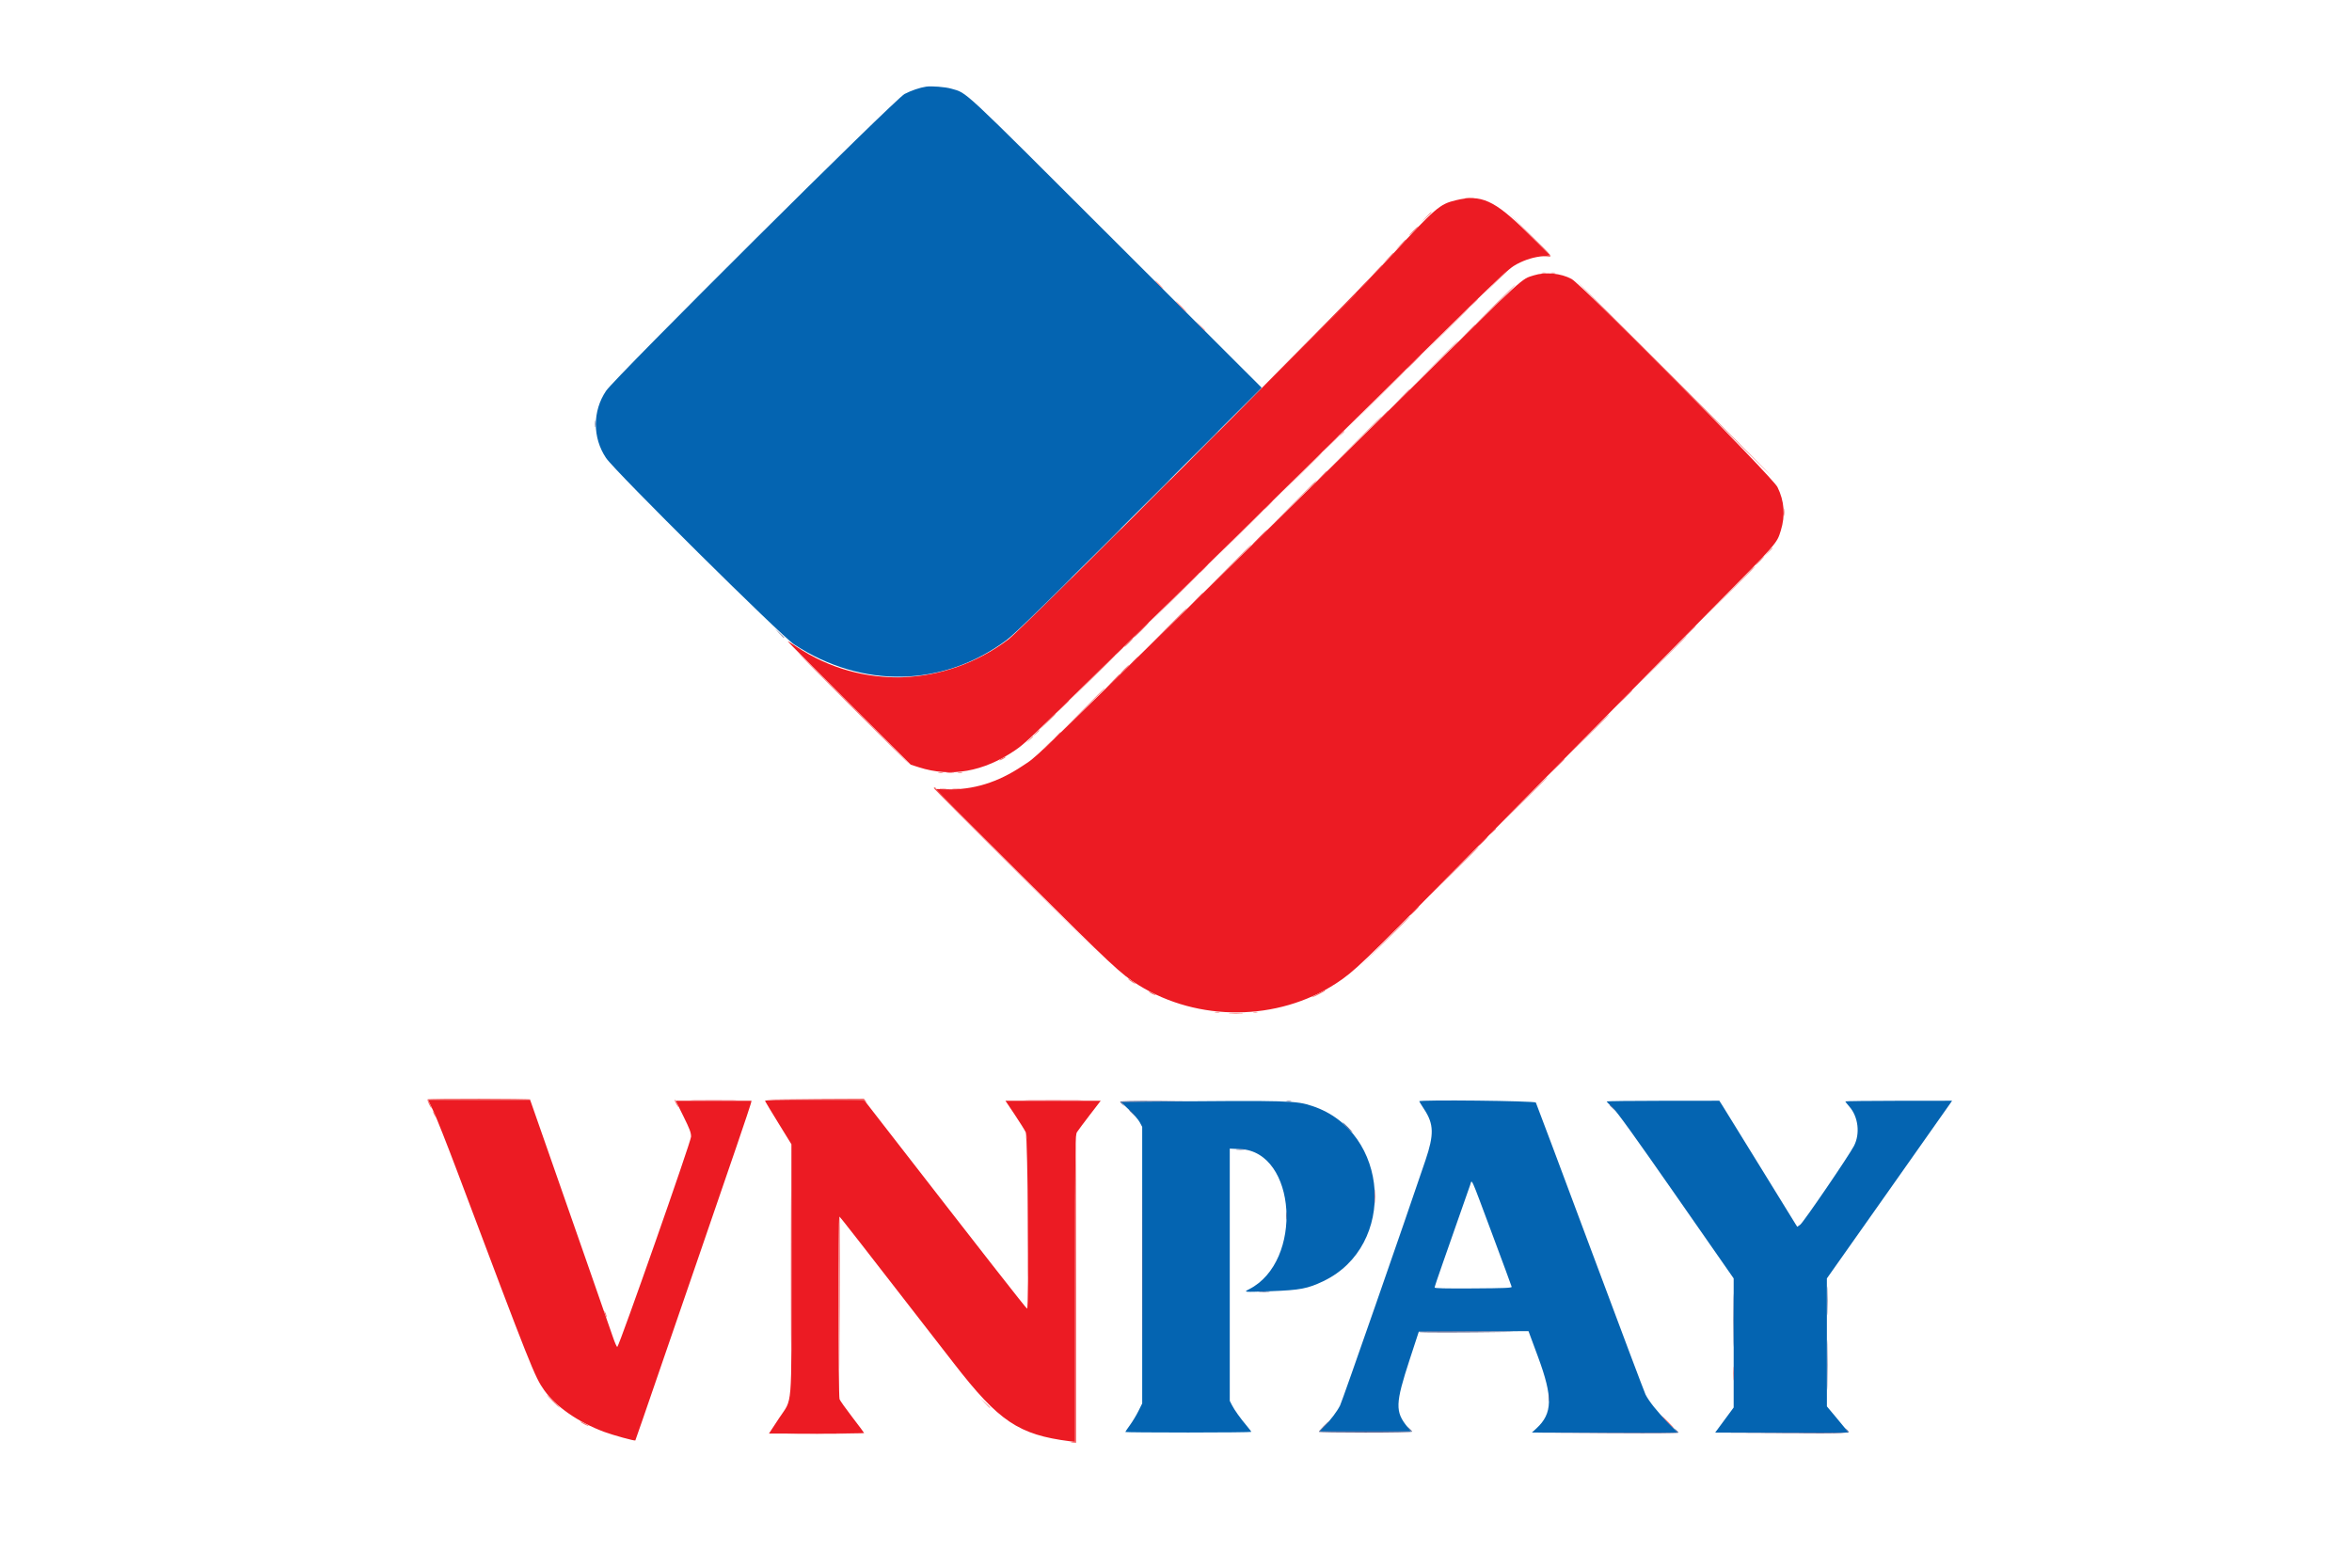 <svg id="svg" version="1.1" xmlns="http://www.w3.org/2000/svg" xmlns:xlink="http://www.w3.org/1999/xlink" width="36" height="24" viewBox="0, 0, 400,400"><g id="svgg"><path id="path0" d="M136.251 22.112 C 134.613 22.364,132.528 23.072,130.764 23.974 C 128.434 25.165,56.912 96.310,54.616 99.719 C 51.123 104.907,51.122 111.672,54.613 116.872 C 56.850 120.203,99.219 162.210,102.547 164.396 C 119.906 175.796,140.557 175.392,156.757 163.335 C 159.080 161.605,166.851 153.964,198.369 122.417 L 221.848 98.916 184.797 61.911 C 144.377 21.540,146.861 23.857,142.660 22.622 C 141.176 22.186,137.613 21.902,136.251 22.112 M194.645 281.058 L 185.894 281.131 188.012 283.152 C 189.176 284.264,190.410 285.702,190.754 286.349 L 191.378 287.524 191.378 322.809 L 191.378 358.094 190.413 360.040 C 189.882 361.110,188.912 362.719,188.257 363.614 C 187.603 364.510,187.067 365.304,187.067 365.378 C 187.067 365.452,194.298 365.513,203.135 365.513 C 211.973 365.513,219.203 365.437,219.203 365.345 C 219.203 365.253,218.695 364.577,218.074 363.843 C 216.425 361.894,214.911 359.776,214.275 358.528 L 213.717 357.434 213.717 325.254 L 213.717 293.073 216.402 293.193 C 230.794 293.833,232.567 321.851,218.666 328.943 C 217.140 329.721,217.102 329.718,224.176 329.454 C 231.670 329.175,233.594 328.807,237.622 326.878 C 256.403 317.887,254.556 288.763,234.789 282.209 C 230.597 280.819,229.006 280.773,194.645 281.058 M262.051 280.993 C 262.051 281.056,262.629 281.993,263.336 283.075 C 265.784 286.826,265.849 289.495,263.647 296.024 C 258.334 311.779,242.406 357.529,241.855 358.616 C 241.087 360.131,239.503 362.235,237.793 364.010 L 236.597 365.251 248.296 365.251 L 259.996 365.251 259.069 364.120 C 255.862 360.206,255.928 358.153,259.631 346.832 L 261.938 339.778 275.930 339.710 L 289.922 339.643 292.350 346.199 C 296.167 356.507,296.081 360.646,291.972 364.434 L 290.802 365.513 309.396 365.513 L 327.989 365.513 325.366 362.835 C 322.723 360.138,320.662 357.551,319.782 355.827 C 319.520 355.313,313.172 338.443,305.676 318.337 C 298.181 298.231,291.936 281.573,291.800 281.318 C 291.567 280.883,262.051 280.560,262.051 280.993 M309.863 281.034 C 309.863 281.119,310.563 281.850,311.418 282.659 C 312.553 283.732,316.920 289.798,327.616 305.158 L 342.260 326.188 342.260 342.660 L 342.260 359.132 339.907 362.323 L 337.554 365.513 354.560 365.513 L 371.566 365.513 370.778 364.533 C 370.345 363.994,369.103 362.495,368.019 361.202 L 366.047 358.850 366.044 342.521 L 366.041 326.192 381.617 304.115 C 390.184 291.973,397.369 281.771,397.584 281.446 L 397.975 280.854 384.357 280.867 C 376.866 280.874,370.738 280.946,370.738 281.027 C 370.738 281.108,371.204 281.704,371.774 282.351 C 374.050 284.936,374.564 289.244,372.968 292.358 C 371.712 294.809,360.057 311.895,359.248 312.471 L 358.483 313.016 358.102 312.419 C 357.893 312.091,353.815 305.474,349.040 297.714 C 344.265 289.954,339.964 282.986,339.481 282.230 L 338.604 280.854 324.233 280.867 C 316.330 280.873,309.863 280.949,309.863 281.034 M280.605 314.707 C 283.333 322.014,285.595 328.147,285.631 328.336 C 285.683 328.616,283.830 328.692,275.833 328.743 C 268.571 328.788,265.970 328.726,265.970 328.506 C 265.970 328.342,266.980 325.344,268.214 321.844 C 270.096 316.504,273.537 306.679,275.044 302.337 C 275.547 300.888,274.946 299.551,280.605 314.707 " stroke="none" fill="#0464b1" fill-rule="evenodd"></path><path id="path1" d="M271.397 51.092 C 267.248 52.098,266.331 52.889,254.597 65.578 C 242.444 78.719,160.955 160.370,157.152 163.215 C 140.970 175.324,119.673 176.032,103.204 165.008 C 102.006 164.206,100.991 163.586,100.947 163.629 C 100.904 163.673,107.947 170.773,116.600 179.408 L 132.332 195.107 134.422 195.777 C 142.588 198.391,150.863 196.932,158.931 191.454 C 161.348 189.813,162.529 188.696,180.414 171.136 C 184.443 167.181,189.027 162.711,190.602 161.202 C 195.459 156.549,227.842 124.710,252.123 100.713 C 282.989 70.208,284.709 68.564,287.002 67.365 C 289.230 66.200,291.329 65.571,293.724 65.352 L 295.531 65.186 289.568 59.296 C 281.234 51.063,277.839 49.530,271.397 51.092 M291.260 70.263 C 287.997 71.306,289.560 69.868,261.137 97.972 C 249.739 109.242,229.947 128.711,203.890 154.284 C 161.213 196.170,164.682 192.855,160.849 195.422 C 154.548 199.643,148.243 201.591,141.514 201.395 L 138.459 201.306 161.130 223.930 C 183.681 246.433,185.945 248.550,190.474 251.363 C 205.648 260.790,225.944 260.614,240.825 250.927 C 245.363 247.974,247.779 245.664,271.248 221.841 C 284.356 208.535,302.549 190.065,311.677 180.797 C 320.805 171.528,332.452 159.713,337.558 154.540 C 353.537 138.353,353.271 138.658,354.288 135.371 C 355.478 131.523,355.195 127.845,353.433 124.272 C 352.185 121.741,303.632 72.664,300.911 71.183 C 298.198 69.706,294.194 69.325,291.260 70.263 M10.573 283.540 C 11.341 285.157,14.049 292.005,16.590 298.759 C 35.592 349.264,36.397 351.291,38.816 354.699 C 41.815 358.926,47.481 362.864,54.146 365.353 C 56.357 366.179,61.908 367.705,62.076 367.533 C 62.108 367.499,62.960 365.062,63.969 362.116 C 67.357 352.221,71.505 340.160,78.122 320.967 C 86.229 297.449,91.312 282.529,91.541 281.581 L 91.715 280.862 82.049 280.862 L 72.383 280.862 74.336 284.810 C 75.960 288.091,76.290 288.974,76.290 290.032 C 76.290 291.208,58.142 342.950,57.483 343.653 C 57.370 343.773,56.866 342.656,56.361 341.171 C 55.857 339.686,52.836 331.006,49.649 321.881 C 46.462 312.756,42.049 300.118,39.842 293.795 C 37.636 287.472,35.693 281.917,35.525 281.450 L 35.220 280.601 22.198 280.601 L 9.175 280.601 10.573 283.540 M95.171 280.929 C 95.241 281.110,96.782 283.666,98.596 286.609 L 101.894 291.961 101.893 323.969 C 101.891 360.566,102.222 356.567,98.765 361.820 L 96.163 365.774 108.304 365.774 C 114.981 365.774,120.444 365.718,120.444 365.649 C 120.444 365.580,119.092 363.765,117.439 361.616 C 115.786 359.466,114.317 357.398,114.173 357.021 C 113.843 356.152,113.812 310.304,114.142 310.429 C 114.345 310.506,118.760 316.168,143.416 347.970 C 154.827 362.688,159.869 366.070,172.894 367.738 L 174.265 367.913 174.266 328.764 C 174.267 290.649,174.280 289.594,174.767 288.831 C 175.042 288.400,176.511 286.430,178.030 284.455 L 180.793 280.862 168.641 280.862 L 156.490 280.862 158.874 284.424 C 160.185 286.383,161.451 288.411,161.687 288.931 C 162.191 290.041,162.510 333.899,162.013 333.899 C 161.802 333.899,151.317 320.487,124.380 285.761 L 120.378 280.601 107.712 280.601 C 97.653 280.601,95.071 280.668,95.171 280.929 " stroke="none" fill="#ec1b23" fill-rule="evenodd"></path><path id="path2" d="M275.755 77.400 L 274.722 78.511 275.833 77.478 C 276.865 76.518,277.063 76.290,276.866 76.290 C 276.823 76.290,276.323 76.790,275.755 77.400 M274.194 84.977 L 272.110 87.133 274.265 85.049 C 276.267 83.113,276.540 82.822,276.349 82.822 C 276.310 82.822,275.340 83.792,274.194 84.977 M260.483 92.358 C 259.413 93.436,258.596 94.317,258.668 94.317 C 258.739 94.317,259.674 93.436,260.745 92.358 C 261.815 91.280,262.632 90.398,262.560 90.398 C 262.489 90.398,261.554 91.280,260.483 92.358 M257.473 101.437 L 255.389 103.592 257.544 101.508 C 258.730 100.362,259.700 99.392,259.700 99.353 C 259.700 99.162,259.408 99.435,257.473 101.437 M252.246 106.662 L 250.425 108.556 252.319 106.735 C 253.361 105.733,254.213 104.880,254.213 104.840 C 254.213 104.649,253.939 104.903,252.246 106.662 M239.184 113.455 L 237.100 115.611 239.255 113.527 C 240.441 112.380,241.411 111.411,241.411 111.371 C 241.411 111.181,241.120 111.453,239.184 113.455 M237.090 121.555 L 235.794 122.926 237.165 121.630 C 238.440 120.425,238.657 120.183,238.462 120.183 C 238.420 120.183,237.803 120.800,237.090 121.555 M234.732 123.906 L 233.965 124.755 234.814 123.988 C 235.281 123.566,235.663 123.184,235.663 123.139 C 235.663 122.937,235.447 123.114,234.732 123.906 M223.383 128.935 C 222.749 129.582,222.288 130.111,222.360 130.111 C 222.432 130.111,223.010 129.582,223.645 128.935 C 224.279 128.289,224.740 127.760,224.668 127.760 C 224.596 127.760,224.018 128.289,223.383 128.935 M221.293 137.035 C 220.223 138.112,219.406 138.994,219.477 138.994 C 219.549 138.994,220.484 138.112,221.555 137.035 C 222.625 135.957,223.442 135.075,223.370 135.075 C 223.298 135.075,222.364 135.957,221.293 137.035 M348.792 143.044 C 348.157 143.690,347.697 144.219,347.768 144.219 C 347.840 144.219,348.418 143.690,349.053 143.044 C 349.688 142.397,350.148 141.868,350.076 141.868 C 350.004 141.868,349.426 142.397,348.792 143.044 M206.924 145.134 C 206.289 145.781,205.829 146.310,205.900 146.310 C 205.972 146.310,206.550 145.781,207.185 145.134 C 207.819 144.487,208.280 143.958,208.208 143.958 C 208.136 143.958,207.558 144.487,206.924 145.134 M346.293 145.591 L 345.526 146.440 346.375 145.673 C 347.166 144.958,347.344 144.742,347.142 144.742 C 347.097 144.742,346.715 145.124,346.293 145.591 M205.087 153.037 L 203.396 154.801 205.160 153.110 C 206.130 152.180,206.924 151.387,206.924 151.347 C 206.924 151.154,206.658 151.399,205.087 153.037 M190.986 160.810 C 189.916 161.888,189.099 162.769,189.170 162.769 C 189.242 162.769,190.177 161.888,191.248 160.810 C 192.318 159.732,193.135 158.850,193.063 158.850 C 192.991 158.850,192.057 159.732,190.986 160.810 M330.366 161.790 L 328.282 163.945 330.438 161.861 C 332.440 159.926,332.712 159.634,332.522 159.634 C 332.482 159.634,331.512 160.604,330.366 161.790 M185.357 166.231 L 184.324 167.342 185.434 166.309 C 186.467 165.348,186.665 165.121,186.467 165.121 C 186.424 165.121,185.925 165.621,185.357 166.231 M189.157 168.648 C 188.523 169.295,188.062 169.824,188.134 169.824 C 188.206 169.824,188.784 169.295,189.419 168.648 C 190.053 168.001,190.514 167.472,190.442 167.472 C 190.370 167.472,189.792 168.001,189.157 168.648 M183.794 173.808 L 181.973 175.702 183.867 173.880 C 185.626 172.188,185.880 171.914,185.689 171.914 C 185.649 171.914,184.796 172.766,183.794 173.808 M127.833 172.890 C 128.520 172.944,129.578 172.943,130.184 172.888 C 130.791 172.834,130.229 172.790,128.935 172.790 C 127.642 172.791,127.146 172.836,127.833 172.890 M314.168 178.250 L 312.084 180.405 314.239 178.321 C 316.241 176.385,316.514 176.094,316.323 176.094 C 316.284 176.094,315.314 177.064,314.168 178.250 M170.861 180.470 L 169.170 182.234 170.934 180.543 C 171.904 179.613,172.698 178.820,172.698 178.780 C 172.698 178.587,172.432 178.832,170.861 180.470 M164.190 187.133 L 163.423 187.982 164.272 187.214 C 164.739 186.792,165.121 186.410,165.121 186.365 C 165.121 186.163,164.905 186.341,164.190 187.133 M169.419 187.916 L 168.387 189.027 169.497 187.994 C 170.530 187.034,170.728 186.806,170.530 186.806 C 170.487 186.806,169.987 187.306,169.419 187.916 M296.794 195.885 L 294.579 198.171 296.865 195.956 C 298.988 193.899,299.270 193.599,299.080 193.599 C 299.041 193.599,298.012 194.628,296.794 195.885 M141.541 197.184 C 142.008 197.242,142.773 197.242,143.240 197.184 C 143.707 197.126,143.325 197.079,142.391 197.079 C 141.457 197.079,141.074 197.126,141.541 197.184 M280.715 212.214 L 279.948 213.063 280.797 212.296 C 281.588 211.581,281.766 211.365,281.564 211.365 C 281.519 211.365,281.137 211.747,280.715 212.214 M278.250 214.631 C 277.615 215.278,277.154 215.807,277.226 215.807 C 277.298 215.807,277.876 215.278,278.511 214.631 C 279.145 213.984,279.606 213.455,279.534 213.455 C 279.462 213.455,278.884 213.984,278.250 214.631 M260.745 232.397 C 260.110 233.044,259.650 233.573,259.721 233.573 C 259.793 233.573,260.371 233.044,261.006 232.397 C 261.641 231.750,262.101 231.221,262.029 231.221 C 261.957 231.221,261.379 231.750,260.745 232.397 M77.139 280.797 C 79.833 280.839,84.242 280.839,86.937 280.797 C 89.631 280.754,87.427 280.719,82.038 280.719 C 76.649 280.719,74.445 280.754,77.139 280.797 M162.591 280.797 C 166.014 280.838,171.540 280.838,174.871 280.797 C 178.202 280.755,175.402 280.721,168.648 280.722 C 161.894 280.722,159.169 280.755,162.591 280.797 M162.110 312.606 C 162.110 324.389,162.142 329.171,162.182 323.233 C 162.221 317.295,162.221 307.654,162.181 301.809 C 162.142 295.964,162.110 300.823,162.110 312.606 " stroke="none" fill="#f34f56" fill-rule="evenodd"></path><path id="path3" d="M273.873 50.615 C 274.412 50.671,275.294 50.671,275.833 50.615 C 276.372 50.559,275.931 50.512,274.853 50.512 C 273.775 50.512,273.334 50.559,273.873 50.615 M263.739 55.454 L 262.443 56.826 263.815 55.529 C 265.089 54.324,265.306 54.082,265.111 54.082 C 265.070 54.082,264.452 54.700,263.739 55.454 M289.988 59.618 L 295.587 65.284 294.299 65.384 L 293.011 65.484 294.383 65.531 C 296.250 65.595,296.443 65.862,290.072 59.567 L 284.389 53.952 289.988 59.618 M260.483 58.916 C 259.849 59.562,259.388 60.091,259.460 60.091 C 259.532 60.091,260.110 59.562,260.745 58.916 C 261.379 58.269,261.840 57.740,261.768 57.740 C 261.696 57.740,261.118 58.269,260.483 58.916 M257.208 62.508 L 255.911 63.880 257.283 62.583 C 258.557 61.379,258.774 61.137,258.579 61.137 C 258.538 61.137,257.921 61.754,257.208 62.508 M254.072 65.905 L 252.776 67.276 254.148 65.980 C 255.422 64.775,255.639 64.533,255.444 64.533 C 255.403 64.533,254.786 65.150,254.072 65.905 M251.199 69.040 L 249.902 70.411 251.274 69.115 C 252.548 67.910,252.765 67.668,252.570 67.668 C 252.529 67.668,251.912 68.285,251.199 69.040 M281.250 72.175 L 278.380 75.114 281.319 72.245 C 282.936 70.667,284.259 69.344,284.259 69.306 C 284.259 69.117,283.915 69.445,281.250 72.175 M293.341 69.682 C 293.666 69.744,294.136 69.742,294.386 69.677 C 294.636 69.611,294.370 69.560,293.795 69.563 C 293.220 69.566,293.016 69.619,293.341 69.682 M295.692 69.682 C 296.017 69.744,296.487 69.742,296.737 69.677 C 296.987 69.611,296.721 69.560,296.146 69.563 C 295.572 69.566,295.367 69.619,295.692 69.682 M247.943 72.502 C 247.308 73.148,246.847 73.677,246.919 73.677 C 246.991 73.677,247.569 73.148,248.204 72.502 C 248.838 71.855,249.299 71.326,249.227 71.326 C 249.155 71.326,248.577 71.855,247.943 72.502 M195.558 72.632 C 196.120 73.207,196.638 73.677,196.710 73.677 C 196.781 73.677,196.381 73.207,195.820 72.632 C 195.258 72.057,194.740 71.587,194.669 71.587 C 194.597 71.587,194.997 72.057,195.558 72.632 M326.845 96.538 C 340.568 110.261,351.854 121.489,351.926 121.489 C 351.998 121.489,340.829 110.261,327.106 96.538 C 313.384 82.815,302.098 71.587,302.026 71.587 C 301.954 71.587,313.123 82.815,326.845 96.538 M281.385 77.727 C 278.585 80.529,276.354 82.822,276.426 82.822 C 276.498 82.822,278.847 80.529,281.646 77.727 C 284.445 74.925,286.677 72.632,286.605 72.632 C 286.533 72.632,284.184 74.925,281.385 77.727 M233.833 86.937 L 221.685 99.151 233.899 87.003 C 245.252 75.712,246.231 74.722,246.047 74.722 C 246.011 74.722,240.514 80.219,233.833 86.937 M201.176 78.250 C 201.956 79.040,202.654 79.686,202.725 79.686 C 202.797 79.686,202.217 79.040,201.437 78.250 C 200.656 77.459,199.959 76.813,199.887 76.813 C 199.815 76.813,200.395 77.459,201.176 78.250 M268.581 84.585 L 262.443 90.790 268.648 84.653 C 274.414 78.949,274.971 78.380,274.786 78.380 C 274.749 78.380,271.956 81.172,268.581 84.585 M206.129 83.148 C 206.769 83.831,207.328 84.389,207.370 84.389 C 207.566 84.389,207.359 84.155,206.205 83.072 L 204.964 81.907 206.129 83.148 M265.707 93.207 L 259.569 99.412 265.774 93.274 C 271.540 87.571,272.097 87.002,271.912 87.002 C 271.875 87.002,269.082 89.794,265.707 93.207 M250.815 102.090 L 243.109 109.863 250.882 102.157 C 258.105 94.996,258.772 94.317,258.587 94.317 C 258.551 94.317,255.053 97.815,250.815 102.090 M245.328 113.325 L 238.406 120.314 245.395 113.392 C 249.239 109.585,252.384 106.440,252.384 106.403 C 252.384 106.218,251.760 106.830,245.328 113.325 M242.048 110.843 L 241.280 111.692 242.129 110.924 C 242.596 110.502,242.978 110.120,242.978 110.075 C 242.978 109.873,242.763 110.051,242.048 110.843 M231.872 120.771 L 226.649 126.061 231.940 120.839 C 236.856 115.986,237.349 115.480,237.163 115.480 C 237.126 115.480,234.745 117.861,231.872 120.771 M229.521 128.870 L 223.253 135.206 229.589 128.937 C 233.073 125.490,235.924 122.639,235.924 122.602 C 235.924 122.417,235.346 122.983,229.521 128.870 M355.143 130.764 C 355.144 131.626,355.193 131.948,355.251 131.478 C 355.310 131.008,355.308 130.303,355.249 129.910 C 355.189 129.518,355.142 129.902,355.143 130.764 M216.066 136.316 L 209.928 142.521 216.133 136.384 C 221.899 130.680,222.456 130.111,222.271 130.111 C 222.234 130.111,219.442 132.903,216.066 136.316 M212.931 145.199 L 206.793 151.404 212.998 145.267 C 218.764 139.563,219.321 138.994,219.136 138.994 C 219.099 138.994,216.306 141.786,212.931 145.199 M351.000 140.888 L 349.967 141.999 351.078 140.966 C 352.110 140.005,352.308 139.778,352.111 139.778 C 352.068 139.778,351.568 140.278,351.000 140.888 M340.299 151.862 L 332.985 159.242 340.366 151.929 C 344.425 147.906,347.747 144.585,347.747 144.548 C 347.747 144.363,347.095 145.003,340.299 151.862 M199.475 152.645 L 193.207 158.981 199.543 152.713 C 205.430 146.888,205.996 146.310,205.811 146.310 C 205.774 146.310,202.923 149.161,199.475 152.645 M197.385 160.483 L 192.162 165.774 197.453 160.551 C 202.368 155.698,202.861 155.193,202.676 155.193 C 202.638 155.193,200.257 157.573,197.385 160.483 M323.186 169.236 L 316.264 176.225 323.253 169.303 C 329.747 162.871,330.359 162.247,330.175 162.247 C 330.138 162.247,326.993 165.392,323.186 169.236 M187.851 163.945 C 187.216 164.592,186.756 165.121,186.828 165.121 C 186.900 165.121,187.478 164.592,188.112 163.945 C 188.747 163.298,189.207 162.769,189.136 162.769 C 189.064 162.769,188.486 163.298,187.851 163.945 M117.701 180.797 C 125.603 188.700,132.128 195.167,132.199 195.167 C 132.271 195.167,125.864 188.700,117.962 180.797 C 110.060 172.894,103.535 166.427,103.464 166.427 C 103.392 166.427,109.798 172.894,117.701 180.797 M178.704 172.894 L 173.089 178.576 178.772 172.961 C 181.897 169.873,184.455 167.316,184.455 167.279 C 184.455 167.093,183.922 167.613,178.704 172.894 M186.806 170.738 C 186.171 171.385,185.711 171.914,185.783 171.914 C 185.855 171.914,186.433 171.385,187.067 170.738 C 187.702 170.091,188.162 169.562,188.091 169.562 C 188.019 169.562,187.441 170.091,186.806 170.738 M176.092 181.254 L 170.477 186.937 176.159 181.322 C 181.439 176.104,181.960 175.572,181.774 175.572 C 181.737 175.572,179.180 178.129,176.092 181.254 M167.074 184.259 L 164.990 186.414 167.146 184.330 C 168.331 183.184,169.301 182.214,169.301 182.175 C 169.301 181.984,169.010 182.257,167.074 184.259 M304.635 188.047 L 299.020 193.730 304.703 188.115 C 307.828 185.026,310.385 182.469,310.385 182.432 C 310.385 182.247,309.853 182.767,304.635 188.047 M162.622 188.700 L 161.855 189.549 162.704 188.782 C 163.171 188.360,163.553 187.978,163.553 187.933 C 163.553 187.731,163.338 187.909,162.622 188.700 M167.211 190.072 C 166.576 190.718,166.116 191.248,166.188 191.248 C 166.260 191.248,166.838 190.718,167.472 190.072 C 168.107 189.425,168.567 188.896,168.495 188.896 C 168.424 188.896,167.846 189.425,167.211 190.072 M155.650 193.487 C 154.673 194.017,154.733 194.238,155.715 193.730 C 156.146 193.507,156.499 193.269,156.499 193.200 C 156.499 193.032,156.471 193.042,155.650 193.487 M139.454 197.180 C 139.779 197.243,140.250 197.240,140.499 197.175 C 140.749 197.110,140.483 197.058,139.909 197.061 C 139.334 197.064,139.129 197.118,139.454 197.180 M144.418 197.180 C 144.743 197.243,145.214 197.240,145.464 197.175 C 145.713 197.110,145.447 197.058,144.873 197.061 C 144.298 197.064,144.093 197.118,144.418 197.180 M288.045 204.899 L 281.515 211.496 288.112 204.966 C 291.741 201.375,294.709 198.406,294.709 198.369 C 294.709 198.184,294.113 198.768,288.045 204.899 M138.210 201.111 C 138.210 201.219,148.292 211.359,160.614 223.645 L 183.018 245.983 160.734 223.634 C 148.478 211.341,138.534 201.201,138.635 201.099 C 138.737 200.998,138.683 200.914,138.515 200.914 C 138.347 200.914,138.210 201.003,138.210 201.111 M139.843 201.363 C 140.238 201.423,140.885 201.423,141.280 201.363 C 141.675 201.303,141.352 201.254,140.562 201.254 C 139.771 201.254,139.448 201.303,139.843 201.363 M143.114 201.365 C 143.583 201.423,144.289 201.422,144.681 201.362 C 145.074 201.303,144.690 201.255,143.828 201.257 C 142.965 201.258,142.644 201.307,143.114 201.365 M270.540 222.665 L 264.010 229.262 270.607 222.732 C 274.236 219.141,277.204 216.172,277.204 216.135 C 277.204 215.950,276.608 216.535,270.540 222.665 M253.166 240.300 L 246.767 246.767 253.233 240.368 C 256.790 236.848,259.700 233.938,259.700 233.901 C 259.700 233.716,259.112 234.292,253.166 240.300 M187.766 249.792 C 188.090 250.185,189.680 251.185,189.680 250.997 C 189.680 250.936,189.180 250.556,188.570 250.154 C 187.959 249.751,187.597 249.588,187.766 249.792 M236.185 253.560 C 235.251 254.049,234.579 254.455,234.691 254.462 C 234.968 254.479,238.014 252.931,238.014 252.772 C 238.014 252.597,238.076 252.570,236.185 253.560 M193.076 253.035 C 193.076 253.214,194.676 254.007,194.796 253.887 C 194.852 253.830,194.489 253.589,193.988 253.350 C 193.486 253.111,193.076 252.969,193.076 253.035 M209.997 258.317 C 210.322 258.379,210.792 258.377,211.042 258.311 C 211.291 258.246,211.025 258.195,210.451 258.198 C 209.876 258.201,209.672 258.254,209.997 258.317 M219.791 258.312 C 220.042 258.378,220.454 258.378,220.705 258.312 C 220.957 258.246,220.751 258.193,220.248 258.193 C 219.745 258.193,219.540 258.246,219.791 258.312 M213.782 258.586 C 214.608 258.638,215.960 258.638,216.786 258.586 C 217.613 258.534,216.937 258.492,215.284 258.492 C 213.632 258.492,212.956 258.534,213.782 258.586 M9.068 280.503 C 8.903 280.668,9.829 282.691,10.069 282.691 C 10.141 282.691,9.959 282.219,9.664 281.641 L 9.129 280.591 22.306 280.661 C 29.553 280.700,35.428 280.643,35.361 280.536 C 35.216 280.301,9.303 280.268,9.068 280.503 M107.494 280.536 C 119.199 280.600,120.324 280.644,120.818 281.061 C 121.358 281.514,121.358 281.514,120.861 280.927 L 120.363 280.340 107.536 280.402 L 94.709 280.465 107.494 280.536 M72.110 280.701 C 72.110 280.981,72.887 282.430,73.038 282.430 C 73.109 282.430,72.974 282.048,72.736 281.581 C 72.251 280.627,72.110 280.428,72.110 280.701 M10.469 283.605 C 10.469 283.749,10.637 284.161,10.843 284.520 C 11.048 284.879,11.216 285.056,11.216 284.912 C 11.216 284.768,11.048 284.357,10.843 283.997 C 10.637 283.638,10.469 283.462,10.469 283.605 M161.785 290.268 C 161.785 290.771,161.839 290.976,161.904 290.725 C 161.970 290.474,161.970 290.062,161.904 289.811 C 161.839 289.559,161.785 289.765,161.785 290.268 M174.265 328.787 L 174.265 367.829 173.547 367.938 C 172.878 368.040,172.887 368.050,173.677 368.086 L 174.526 368.125 174.526 328.935 C 174.526 307.381,174.468 289.745,174.396 289.745 C 174.324 289.745,174.265 307.314,174.265 328.787 M101.759 323.971 C 101.759 341.718,101.791 348.978,101.829 340.105 C 101.867 331.231,101.867 316.711,101.829 307.838 C 101.791 298.965,101.759 306.225,101.759 323.971 M250.653 305.291 C 250.654 306.871,250.697 307.484,250.749 306.653 C 250.801 305.821,250.800 304.528,250.747 303.779 C 250.695 303.030,250.652 303.710,250.653 305.291 M113.974 333.312 C 114.008 345.921,114.066 352.534,114.104 348.008 C 114.284 326.461,114.286 310.385,114.108 310.385 C 114.001 310.385,113.940 320.702,113.974 333.312 M54.232 334.944 C 54.328 335.304,54.516 335.774,54.649 335.990 C 54.817 336.262,54.838 336.182,54.716 335.728 C 54.620 335.369,54.433 334.899,54.299 334.683 C 54.131 334.411,54.111 334.491,54.232 334.944 M342.096 350.490 C 342.097 352.071,342.140 352.683,342.192 351.852 C 342.244 351.020,342.244 349.727,342.191 348.978 C 342.138 348.229,342.096 348.909,342.096 350.490 M41.019 357.544 C 41.945 358.478,42.761 359.242,42.833 359.242 C 42.905 359.242,42.206 358.478,41.280 357.544 C 40.354 356.610,39.538 355.846,39.466 355.846 C 39.395 355.846,40.093 356.610,41.019 357.544 M151.263 358.001 C 152.345 359.155,152.580 359.362,152.580 359.166 C 152.580 359.124,152.022 358.566,151.339 357.925 L 150.098 356.760 151.263 358.001 M325.408 362.900 C 326.261 363.762,327.018 364.468,327.090 364.468 C 327.162 364.468,326.523 363.762,325.669 362.900 C 324.816 362.038,324.059 361.332,323.988 361.332 C 323.916 361.332,324.555 362.038,325.408 362.900 M48.073 362.759 C 48.073 362.831,48.543 363.129,49.118 363.423 C 49.693 363.716,50.163 363.897,50.163 363.825 C 50.163 363.753,49.693 363.455,49.118 363.161 C 48.543 362.868,48.073 362.687,48.073 362.759 M102.221 365.970 C 105.634 366.011,111.218 366.011,114.631 365.970 C 118.044 365.928,115.251 365.895,108.426 365.895 C 101.600 365.895,98.808 365.928,102.221 365.970 " stroke="none" fill="#f46464" fill-rule="evenodd"></path><path id="path4" d="M218.285 102.482 L 214.892 105.944 218.354 102.551 C 221.570 99.400,221.934 99.020,221.747 99.020 C 221.709 99.020,220.151 100.578,218.285 102.482 M51.809 108.165 C 51.809 108.955,51.858 109.278,51.918 108.883 C 51.978 108.488,51.978 107.841,51.918 107.446 C 51.858 107.051,51.809 107.374,51.809 108.165 M206.529 114.239 L 202.351 118.485 206.597 114.307 C 210.541 110.427,210.961 109.993,210.774 109.993 C 210.737 109.993,208.826 111.904,206.529 114.239 M194.119 126.649 L 189.811 131.025 194.187 126.718 C 196.594 124.348,198.563 122.379,198.563 122.341 C 198.563 122.155,198.121 122.584,194.119 126.649 M181.708 139.059 L 177.531 143.305 181.777 139.128 C 185.721 135.247,186.140 134.814,185.954 134.814 C 185.916 134.814,184.006 136.724,181.708 139.059 M166.817 153.952 L 160.287 160.549 166.884 154.019 C 173.015 147.951,173.599 147.355,173.414 147.355 C 173.377 147.355,170.408 150.323,166.817 153.952 M98.748 161.528 C 99.831 162.682,100.065 162.889,100.065 162.693 C 100.065 162.651,99.507 162.093,98.824 161.452 L 97.583 160.287 98.748 161.528 M185.761 281.083 C 185.761 281.204,186.025 281.528,186.349 281.801 L 186.937 282.299 186.442 281.715 L 185.948 281.131 194.672 281.058 L 203.396 280.986 194.579 280.924 C 189.729 280.890,185.761 280.962,185.761 281.083 M228.285 281.047 C 228.610 281.109,229.080 281.107,229.330 281.042 C 229.580 280.976,229.314 280.925,228.739 280.928 C 228.165 280.931,227.960 280.984,228.285 281.047 M310.647 281.989 C 310.647 282.034,311.029 282.416,311.496 282.838 L 312.345 283.605 311.578 282.756 C 310.862 281.965,310.647 281.787,310.647 281.989 M188.112 283.295 C 188.112 283.340,188.494 283.722,188.961 284.144 L 189.811 284.912 189.043 284.063 C 188.328 283.271,188.112 283.093,188.112 283.295 M243.632 287.655 C 244.339 288.374,244.977 288.961,245.049 288.961 C 245.121 288.961,244.601 288.374,243.893 287.655 C 243.185 286.937,242.547 286.349,242.476 286.349 C 242.404 286.349,242.924 286.937,243.632 287.655 M191.374 322.796 C 191.374 341.907,191.405 349.687,191.443 340.084 C 191.481 330.481,191.481 314.844,191.443 305.336 C 191.405 295.827,191.374 303.684,191.374 322.796 M215.474 293.330 C 215.938 293.388,216.761 293.389,217.303 293.332 C 217.845 293.276,217.466 293.229,216.460 293.227 C 215.454 293.226,215.010 293.273,215.474 293.330 M228.167 310.255 C 228.169 311.117,228.217 311.438,228.276 310.969 C 228.334 310.499,228.333 309.794,228.273 309.401 C 228.213 309.008,228.166 309.393,228.167 310.255 M342.118 336.904 C 342.118 342.939,342.153 345.371,342.194 342.308 C 342.236 339.244,342.236 334.307,342.194 331.334 C 342.152 328.362,342.118 330.869,342.118 336.904 M366.147 331.940 C 366.147 335.245,366.185 336.561,366.231 334.864 C 366.276 333.168,366.276 330.464,366.230 328.855 C 366.184 327.247,366.147 328.635,366.147 331.940 M221.366 329.650 C 222.053 329.704,223.112 329.704,223.718 329.649 C 224.324 329.594,223.762 329.550,222.469 329.551 C 221.176 329.551,220.680 329.596,221.366 329.650 M366.154 348.269 C 366.154 353.945,366.189 356.267,366.231 353.429 C 366.273 350.591,366.273 345.947,366.231 343.109 C 366.189 340.271,366.154 342.593,366.154 348.269 M261.961 339.843 C 261.850 340.021,272.419 340.018,285.173 339.837 C 287.903 339.798,283.825 339.739,276.109 339.707 C 268.394 339.674,262.027 339.735,261.961 339.843 M295.056 356.499 C 295.057 357.505,295.105 357.884,295.161 357.342 C 295.218 356.800,295.217 355.977,295.159 355.513 C 295.101 355.050,295.055 355.493,295.056 356.499 M237.678 363.889 C 237.001 364.576,236.447 365.223,236.447 365.326 C 236.447 365.429,241.796 365.513,248.334 365.513 C 254.873 365.513,260.222 365.416,260.222 365.297 C 260.222 365.178,259.899 364.796,259.504 364.448 L 258.785 363.815 259.419 364.533 L 260.052 365.251 248.324 365.251 L 236.597 365.251 237.884 363.945 C 238.591 363.227,239.112 362.639,239.040 362.639 C 238.968 362.639,238.355 363.201,237.678 363.889 M327.472 364.923 L 327.968 365.509 309.314 365.578 L 290.660 365.647 309.406 365.710 C 319.716 365.745,328.152 365.675,328.152 365.553 C 328.152 365.432,327.887 365.108,327.564 364.835 L 326.976 364.337 327.472 364.923 M371.105 364.925 L 371.603 365.513 354.515 365.576 L 337.427 365.639 354.394 365.709 C 371.560 365.779,372.266 365.742,371.201 364.840 L 370.607 364.337 371.105 364.925 " stroke="none" fill="#505484" fill-rule="evenodd"></path></g></svg>